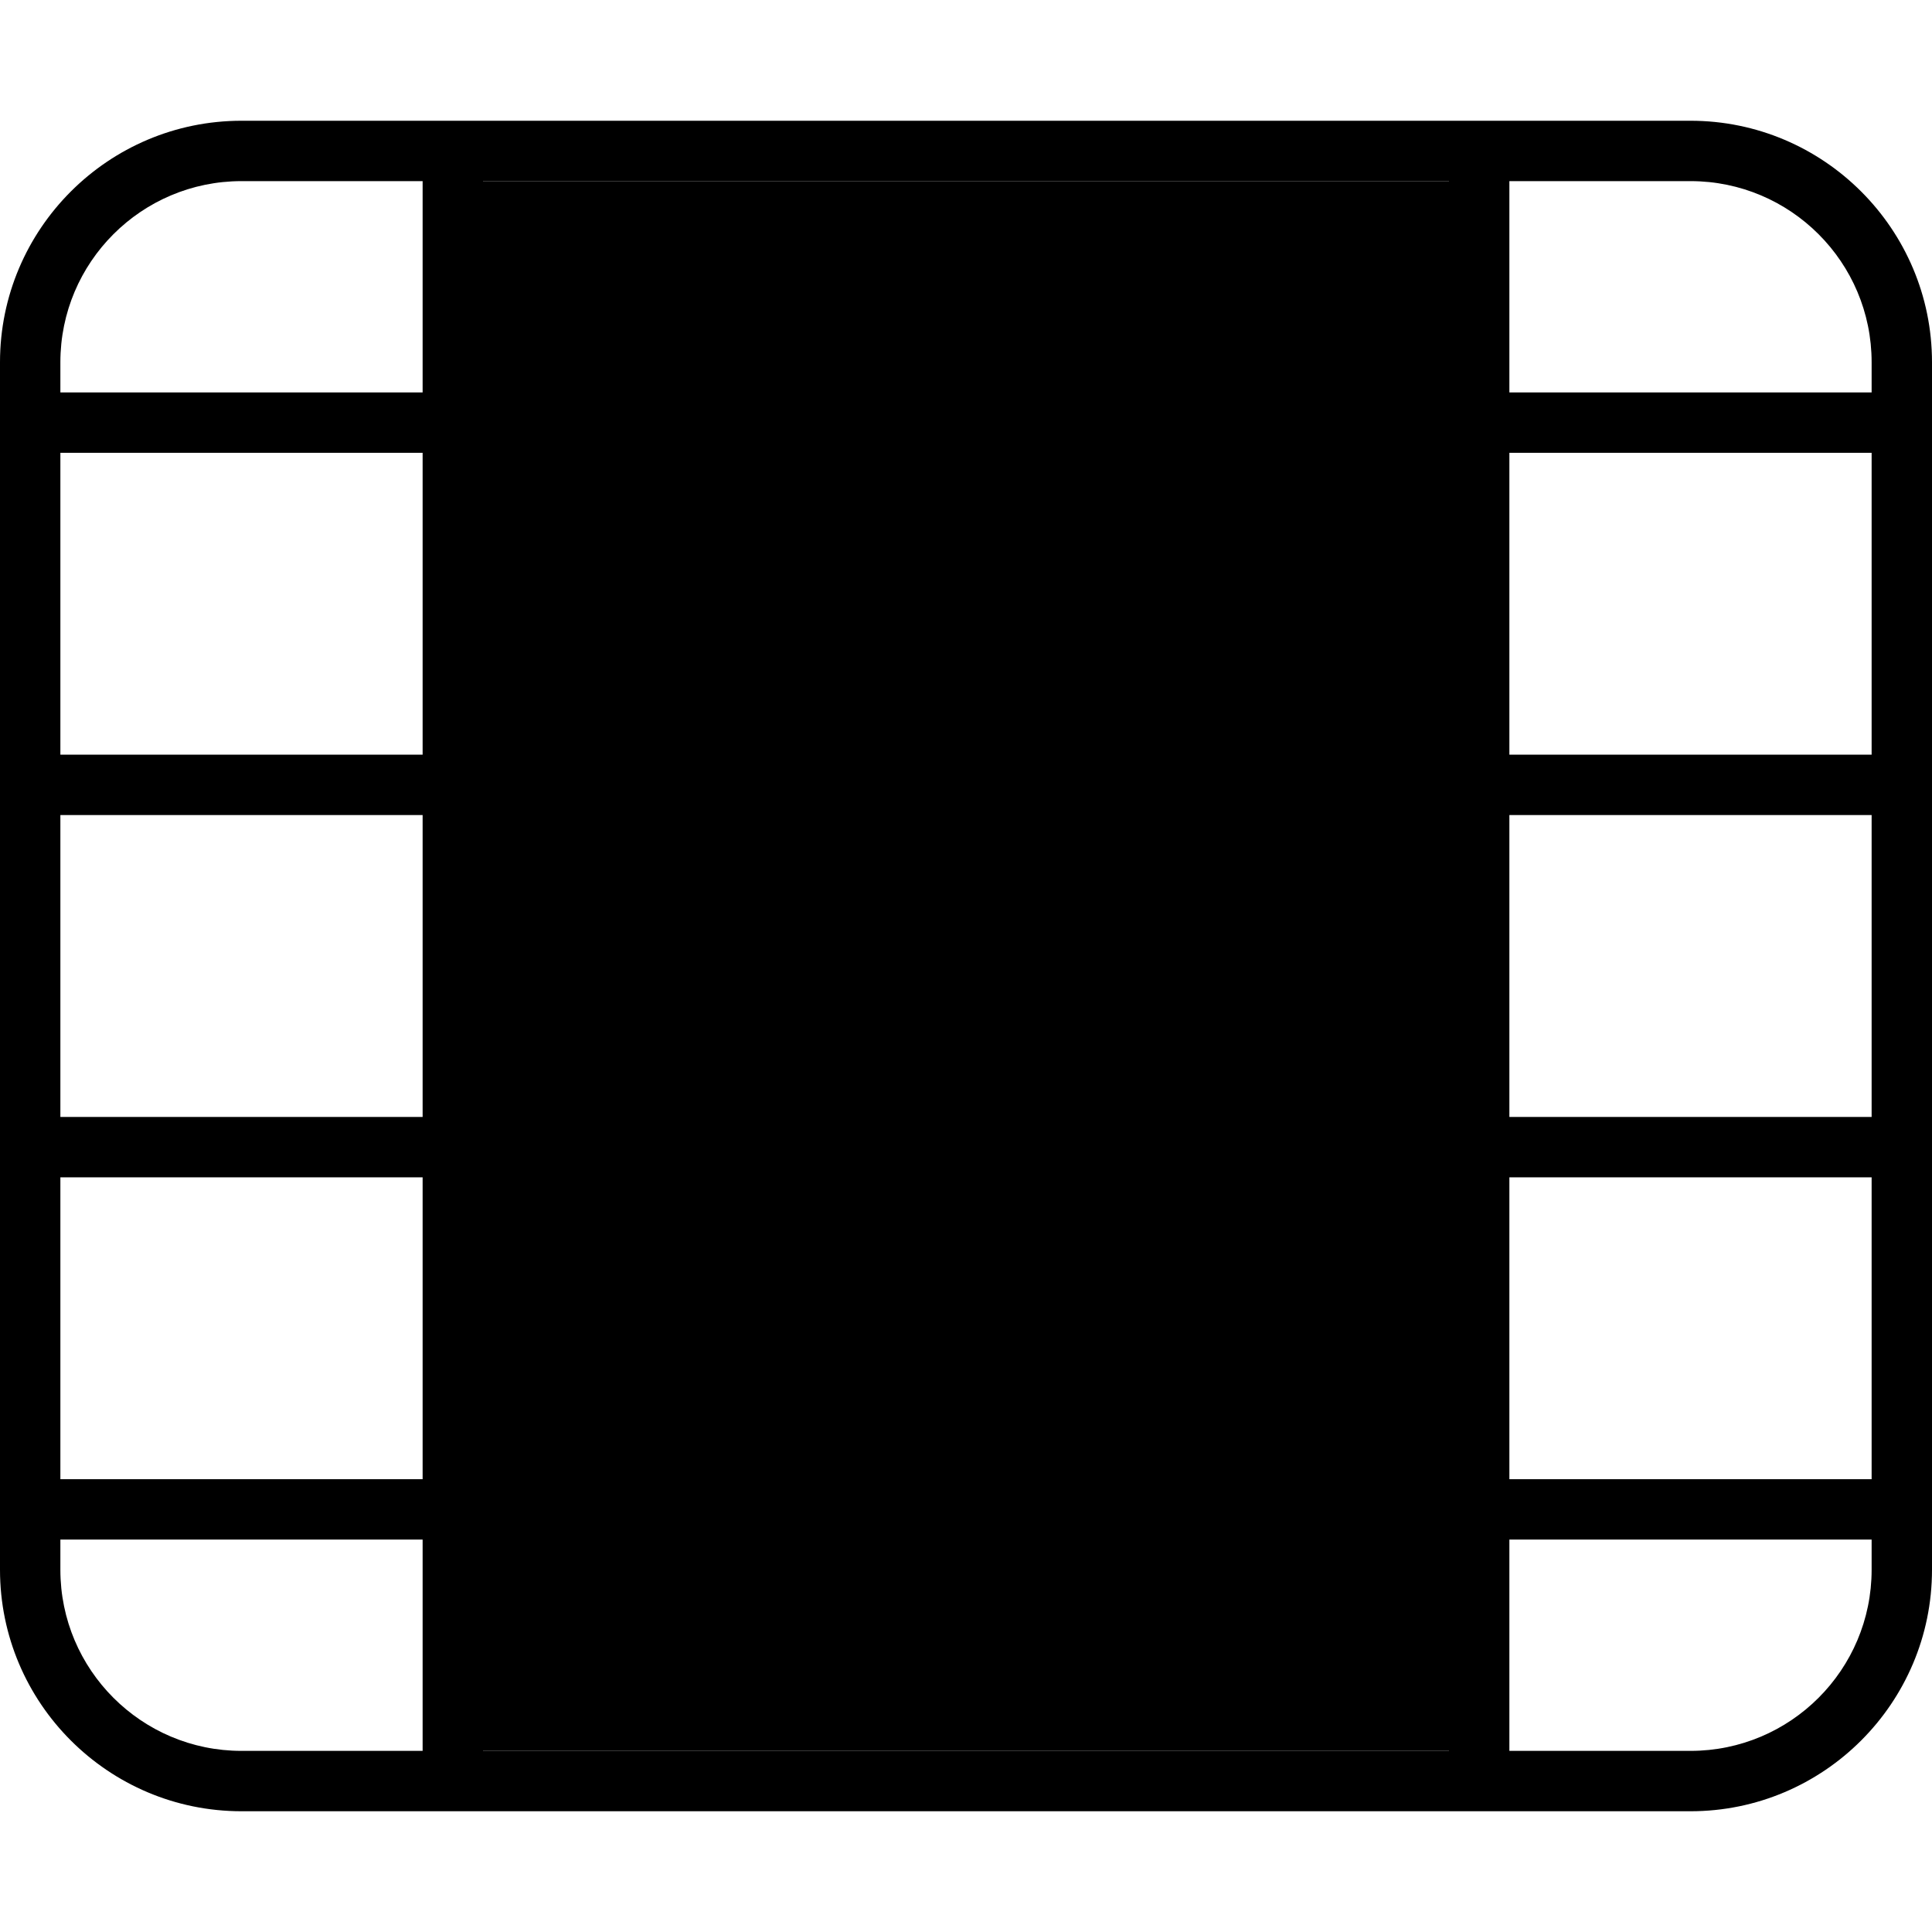 <svg xmlns="http://www.w3.org/2000/svg" viewBox="0 0 512 512"><path class="pr-icon-duotone-secondary" d="M128 48l0 64 0 96 0 96 0 96 0 64 256 0 0-64 0-96 0-96 0-96 0-64L128 48z"/><path class="pr-icon-duotone-primary" d="M112 104l0-56L64 48C37.5 48 16 69.5 16 96l0 8 96 0zM16 120l0 80 96 0 0-80-96 0zM0 216l0-8 0-8 0-80 0-8 0-8 0-8C0 60.7 28.7 32 64 32l48 0 8 0 8 0 256 0 8 0 8 0 48 0c35.3 0 64 28.7 64 64l0 8 0 8 0 8 0 80 0 8 0 8 0 80 0 8 0 8 0 80 0 8 0 8 0 8c0 35.3-28.7 64-64 64l-48 0-8 0-8 0-256 0-8 0-8 0-48 0c-35.3 0-64-28.7-64-64l0-8 0-8 0-8 0-80 0-8 0-8 0-80zm16 80l96 0 0-80-96 0 0 80zm0 16l0 80 96 0 0-80-96 0zm96 96l-96 0 0 8c0 26.5 21.5 48 48 48l48 0 0-56zm16 56l256 0 0-64 0-96 0-96 0-96 0-64L128 48l0 64 0 96 0 96 0 96 0 64zM400 48l0 56 96 0 0-8c0-26.5-21.5-48-48-48l-48 0zm96 72l-96 0 0 80 96 0 0-80zm0 96l-96 0 0 80 96 0 0-80zm0 96l-96 0 0 80 96 0 0-80zm0 96l-96 0 0 56 48 0c26.5 0 48-21.5 48-48l0-8z"/></svg>